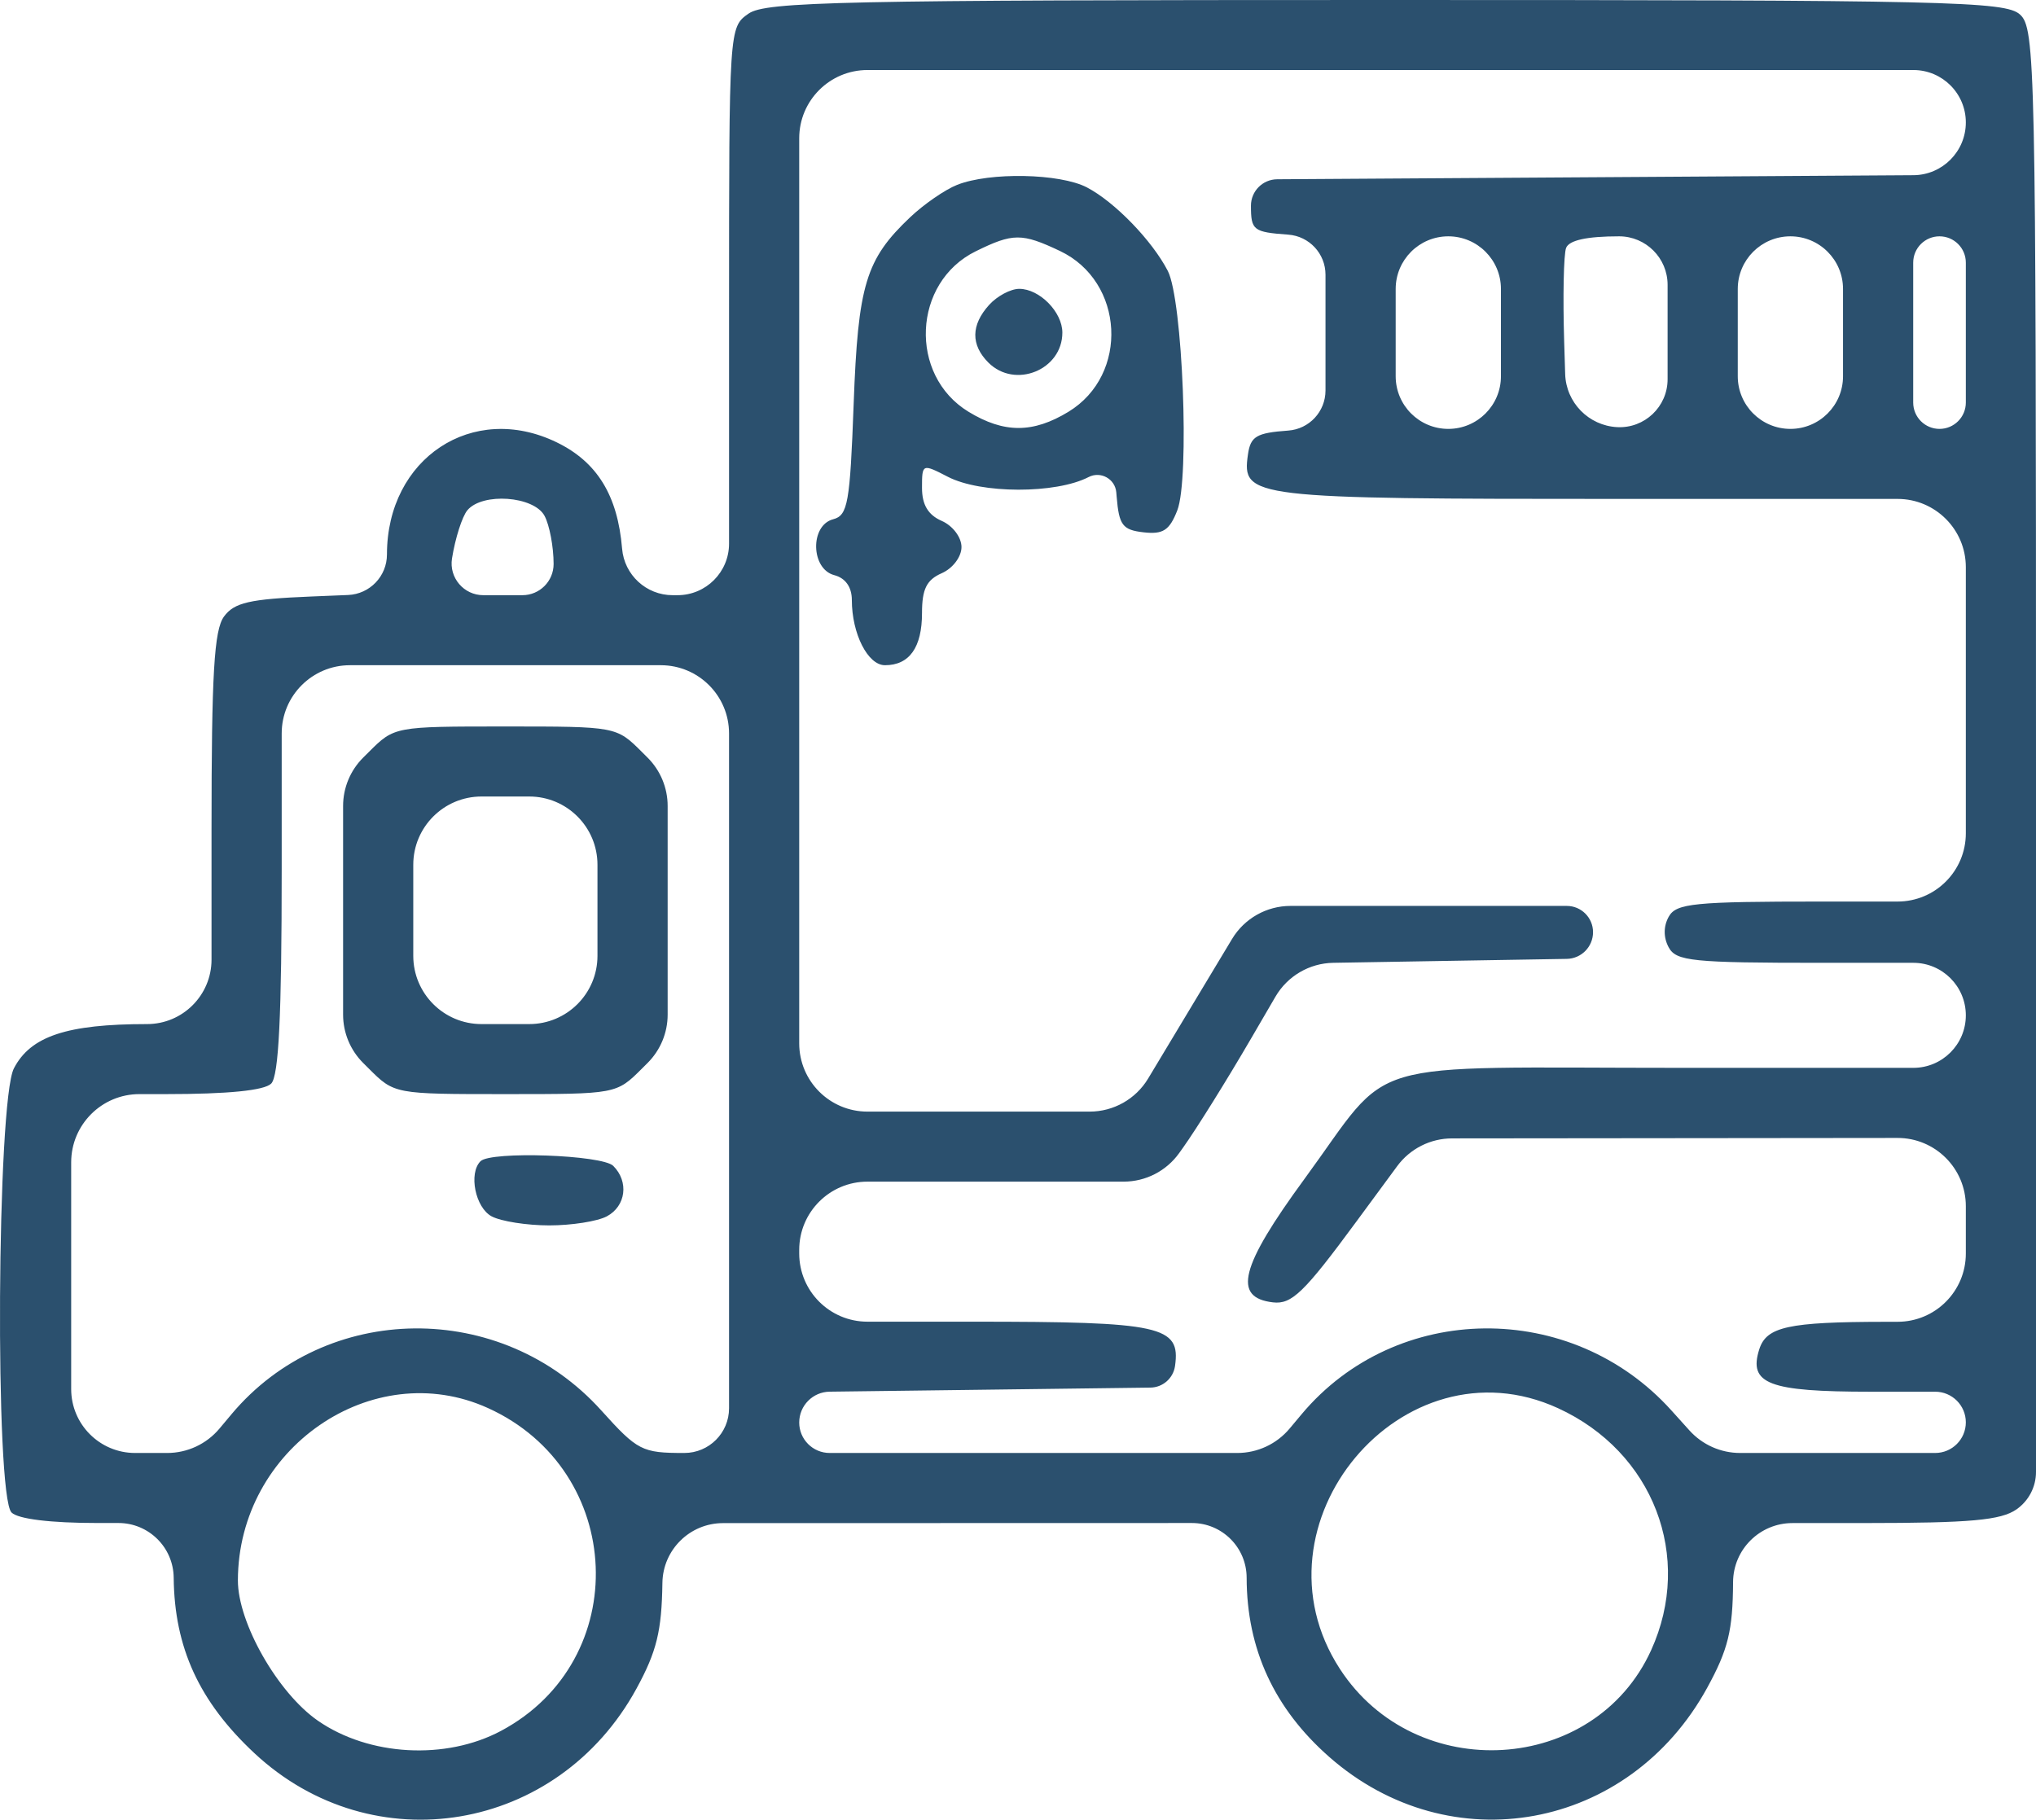 <svg width="179" height="160" viewBox="0 0 179 160" fill="none" xmlns="http://www.w3.org/2000/svg">
<path fill-rule="evenodd" clip-rule="evenodd" d="M65.81 1.198C64.098 2.394 64.096 2.435 64.096 27.365V47.802C64.096 50.305 62.067 52.333 59.564 52.333H59.141C56.819 52.333 54.885 50.553 54.693 48.239C54.303 43.554 52.496 40.616 48.941 38.891C41.561 35.307 34.02 40.292 34.02 48.753C34.02 50.666 32.511 52.237 30.601 52.316L27.403 52.447C21.938 52.671 20.596 52.978 19.691 54.212C18.823 55.396 18.597 59.262 18.597 72.875V84.375C18.597 87.506 16.059 90.044 12.928 90.044C5.886 90.044 2.688 91.108 1.222 93.938C-0.274 96.824 -0.459 131.518 1.014 132.988C1.591 133.564 4.444 133.912 8.582 133.912H10.414C13.078 133.912 15.245 136.058 15.271 138.722C15.332 144.869 17.518 149.626 22.362 154.147C32.785 163.878 49.056 161.129 55.959 148.47C57.734 145.215 58.177 143.41 58.237 139.177C58.279 136.263 60.652 133.923 63.566 133.922L83.953 133.918L104.785 133.913C107.442 133.912 109.598 136.064 109.602 138.722C109.613 144.993 112.028 150.232 116.871 154.487C127.503 163.827 143.211 160.951 150.089 148.406C151.932 145.044 152.344 143.363 152.367 139.111C152.382 136.239 154.714 133.919 157.586 133.918L163.983 133.916C173.219 133.913 175.92 133.669 177.286 132.714C178.36 131.963 179 130.735 179 129.425V67.031C179 5.538 178.934 2.488 177.59 1.274C176.306 0.114 171.322 0 121.852 0C73.929 0 67.322 0.142 65.81 1.198ZM172.831 10.766C172.831 13.316 170.772 15.388 168.222 15.405L141.406 15.576L112.289 15.762C111.012 15.77 109.98 16.808 109.98 18.086C109.98 20.252 110.183 20.409 113.258 20.631C115.105 20.765 116.535 22.302 116.535 24.154V29.245V34.336C116.535 36.188 115.105 37.726 113.258 37.859C110.449 38.062 109.943 38.365 109.714 39.977C109.175 43.786 109.865 43.868 142.517 43.868H166.831C170.144 43.868 172.831 46.554 172.831 49.868V61.569V73.27C172.831 76.583 170.144 79.27 166.831 79.27H160.145C148.937 79.27 147.372 79.424 146.714 80.597C146.242 81.438 146.238 82.424 146.703 83.29C147.36 84.514 148.76 84.657 160.133 84.657H168.213C170.763 84.657 172.831 86.724 172.831 89.275C172.831 91.825 170.763 93.892 168.213 93.892H147.853C118.992 93.892 122.619 92.823 114.672 103.678C109.035 111.378 108.343 114.096 111.916 114.512C113.566 114.705 114.65 113.655 119.242 107.418L122.836 102.537C123.966 101.003 125.757 100.096 127.662 100.095L148.732 100.074L166.825 100.055C170.141 100.052 172.831 102.739 172.831 106.055V108.13V110.22C172.831 113.53 170.15 116.215 166.84 116.22L165.697 116.222C157.213 116.234 155.302 116.653 154.67 118.64C153.703 121.683 155.499 122.368 164.442 122.368H170.137C171.625 122.368 172.831 123.574 172.831 125.061C172.831 126.549 171.625 127.755 170.137 127.755H161.574H152.987C151.287 127.755 149.668 127.034 148.53 125.771L146.944 124.012C138.16 114.261 122.747 114.425 114.428 124.356L113.38 125.608C112.24 126.969 110.556 127.755 108.78 127.755H90.923H72.943C71.464 127.755 70.265 126.556 70.265 125.077C70.265 123.592 71.459 122.383 72.943 122.365L86.653 122.191L101.14 122.007C102.233 121.993 103.153 121.184 103.306 120.102C103.804 116.581 102.114 116.211 85.541 116.211H76.265C72.951 116.211 70.265 113.525 70.265 110.211V110.054V109.897C70.265 106.583 72.951 103.897 76.265 103.897H86.07H98.788C100.724 103.897 102.541 102.963 103.668 101.388L103.999 100.925C105.168 99.29 107.86 94.974 109.98 91.332L112.134 87.635C113.191 85.821 115.119 84.691 117.218 84.656L126.946 84.492L137.747 84.311C139.029 84.289 140.056 83.245 140.056 81.963C140.056 80.688 139.022 79.654 137.747 79.654H125.061H113.459C111.353 79.654 109.402 80.758 108.317 82.563L104.629 88.697L100.941 94.832C99.856 96.636 97.904 97.74 95.799 97.74H84.728H76.265C72.951 97.74 70.265 95.054 70.265 91.74V51.949V12.157C70.265 8.843 72.951 6.157 76.265 6.157H121.548H168.221C170.767 6.157 172.831 8.22 172.831 10.766ZM84.146 16.255C83.086 16.675 81.233 17.952 80.029 19.092C76.111 22.8 75.437 25.026 75.051 35.531C74.73 44.238 74.538 45.32 73.25 45.656C71.199 46.191 71.277 50.03 73.35 50.571C74.332 50.828 74.892 51.621 74.892 52.758C74.892 55.724 76.297 58.49 77.803 58.49C79.952 58.49 81.061 56.927 81.061 53.901C81.061 51.795 81.464 50.983 82.797 50.399C83.764 49.976 84.532 48.959 84.532 48.1C84.532 47.242 83.764 46.225 82.797 45.802C81.594 45.275 81.061 44.383 81.061 42.896C81.061 40.767 81.08 40.759 83.337 41.924C86.242 43.424 92.822 43.436 95.706 41.947C96.767 41.4 98.043 42.107 98.142 43.297L98.174 43.679C98.381 46.18 98.693 46.594 100.534 46.804C102.251 47.002 102.815 46.637 103.503 44.88C104.602 42.076 103.979 26.352 102.669 23.817C101.286 21.144 97.998 17.75 95.559 16.478C93.185 15.24 87.008 15.119 84.146 16.255ZM93.186 22.066C98.856 24.751 99.29 32.948 93.937 36.206C90.815 38.105 88.273 38.105 85.152 36.206C79.866 32.989 80.23 24.825 85.782 22.096C89.062 20.483 89.836 20.48 93.186 22.066ZM131.959 29.245V33.084C131.959 35.639 129.887 37.711 127.332 37.711C124.776 37.711 122.705 35.639 122.705 33.084V29.245V25.406C122.705 22.851 124.776 20.779 127.332 20.779C129.887 20.779 131.959 22.851 131.959 25.406V29.245ZM146.611 29.284V33.347C146.611 35.761 144.587 37.682 142.177 37.557C139.671 37.426 137.683 35.396 137.606 32.888L137.519 30.072C137.396 26.083 137.472 22.36 137.688 21.799C137.948 21.123 139.515 20.779 142.346 20.779C144.701 20.779 146.611 22.689 146.611 25.045V29.284ZM162.034 29.245V33.084C162.034 35.639 159.963 37.711 157.407 37.711C154.852 37.711 152.78 35.639 152.78 33.084V29.245V25.406C152.78 22.851 154.852 20.779 157.407 20.779C159.963 20.779 162.034 22.851 162.034 25.406V29.245ZM172.831 29.245V35.397C172.831 36.675 171.795 37.711 170.517 37.711C169.239 37.711 168.204 36.675 168.204 35.397V29.245V23.093C168.204 21.815 169.239 20.779 170.517 20.779C171.795 20.779 172.831 21.815 172.831 23.093V29.245ZM86.965 26.805C85.362 28.572 85.34 30.326 86.9 31.884C89.239 34.218 93.4 32.528 93.4 29.245C93.4 27.434 91.393 25.397 89.609 25.397C88.856 25.397 87.667 26.03 86.965 26.805ZM47.874 45.356C48.313 46.175 48.672 48.08 48.672 49.589C48.672 51.105 47.444 52.333 45.928 52.333H43.947H42.495C40.777 52.333 39.467 50.797 39.739 49.101C40.024 47.322 40.631 45.418 41.089 44.868C42.405 43.285 46.938 43.611 47.874 45.356ZM64.096 93.123V123.824C64.096 125.995 62.336 127.755 60.165 127.755C56.439 127.755 56.059 127.56 52.861 124.012C44.078 114.261 28.664 114.425 20.346 124.356L19.297 125.608C18.157 126.969 16.473 127.755 14.697 127.755H11.878C8.774 127.755 6.258 125.239 6.258 122.135V111.978V102.201C6.258 98.887 8.944 96.201 12.258 96.201H14.587C20.037 96.201 23.235 95.882 23.841 95.278C24.508 94.612 24.766 89.343 24.766 76.422V64.49C24.766 61.176 27.452 58.49 30.766 58.49H44.431H58.096C61.41 58.49 64.096 61.176 64.096 64.49V93.123ZM32.419 66.127L31.926 66.618C30.798 67.744 30.164 69.272 30.164 70.865V80.039V89.213C30.164 90.806 30.798 92.334 31.926 93.46L32.419 93.951C34.673 96.201 34.674 96.201 44.431 96.201C54.188 96.201 54.189 96.201 56.444 93.951L56.936 93.46C58.064 92.334 58.698 90.806 58.698 89.213V80.039V70.865C58.698 69.272 58.064 67.744 56.936 66.618L56.444 66.127C54.189 63.877 54.188 63.877 44.431 63.877C34.674 63.877 34.673 63.877 32.419 66.127ZM52.528 80.039V84.044C52.528 87.358 49.842 90.044 46.528 90.044H44.431H42.334C39.02 90.044 36.334 87.358 36.334 84.044V80.039V76.034C36.334 72.721 39.02 70.034 42.334 70.034H44.431H46.528C49.842 70.034 52.528 72.721 52.528 76.034V80.039ZM42.246 102.102C41.181 103.164 41.789 106.182 43.223 106.949C44.044 107.387 46.323 107.745 48.287 107.745C50.251 107.745 52.53 107.387 53.35 106.949C55.032 106.05 55.306 103.899 53.916 102.512C52.943 101.541 43.152 101.197 42.246 102.102ZM42.896 123.803C55 129.291 55.676 145.989 44.045 152.191C39.192 154.779 32.446 154.407 27.958 151.302C24.426 148.859 20.908 142.692 20.915 138.956C20.936 127.349 32.752 119.204 42.896 123.803ZM136.971 123.814C145.354 127.651 148.904 136.88 145.161 145.103C140.183 156.041 124.454 156.983 117.8 146.742C109.532 134.016 123.296 117.553 136.971 123.814Z" fill="#2B506E"/>
</svg>
